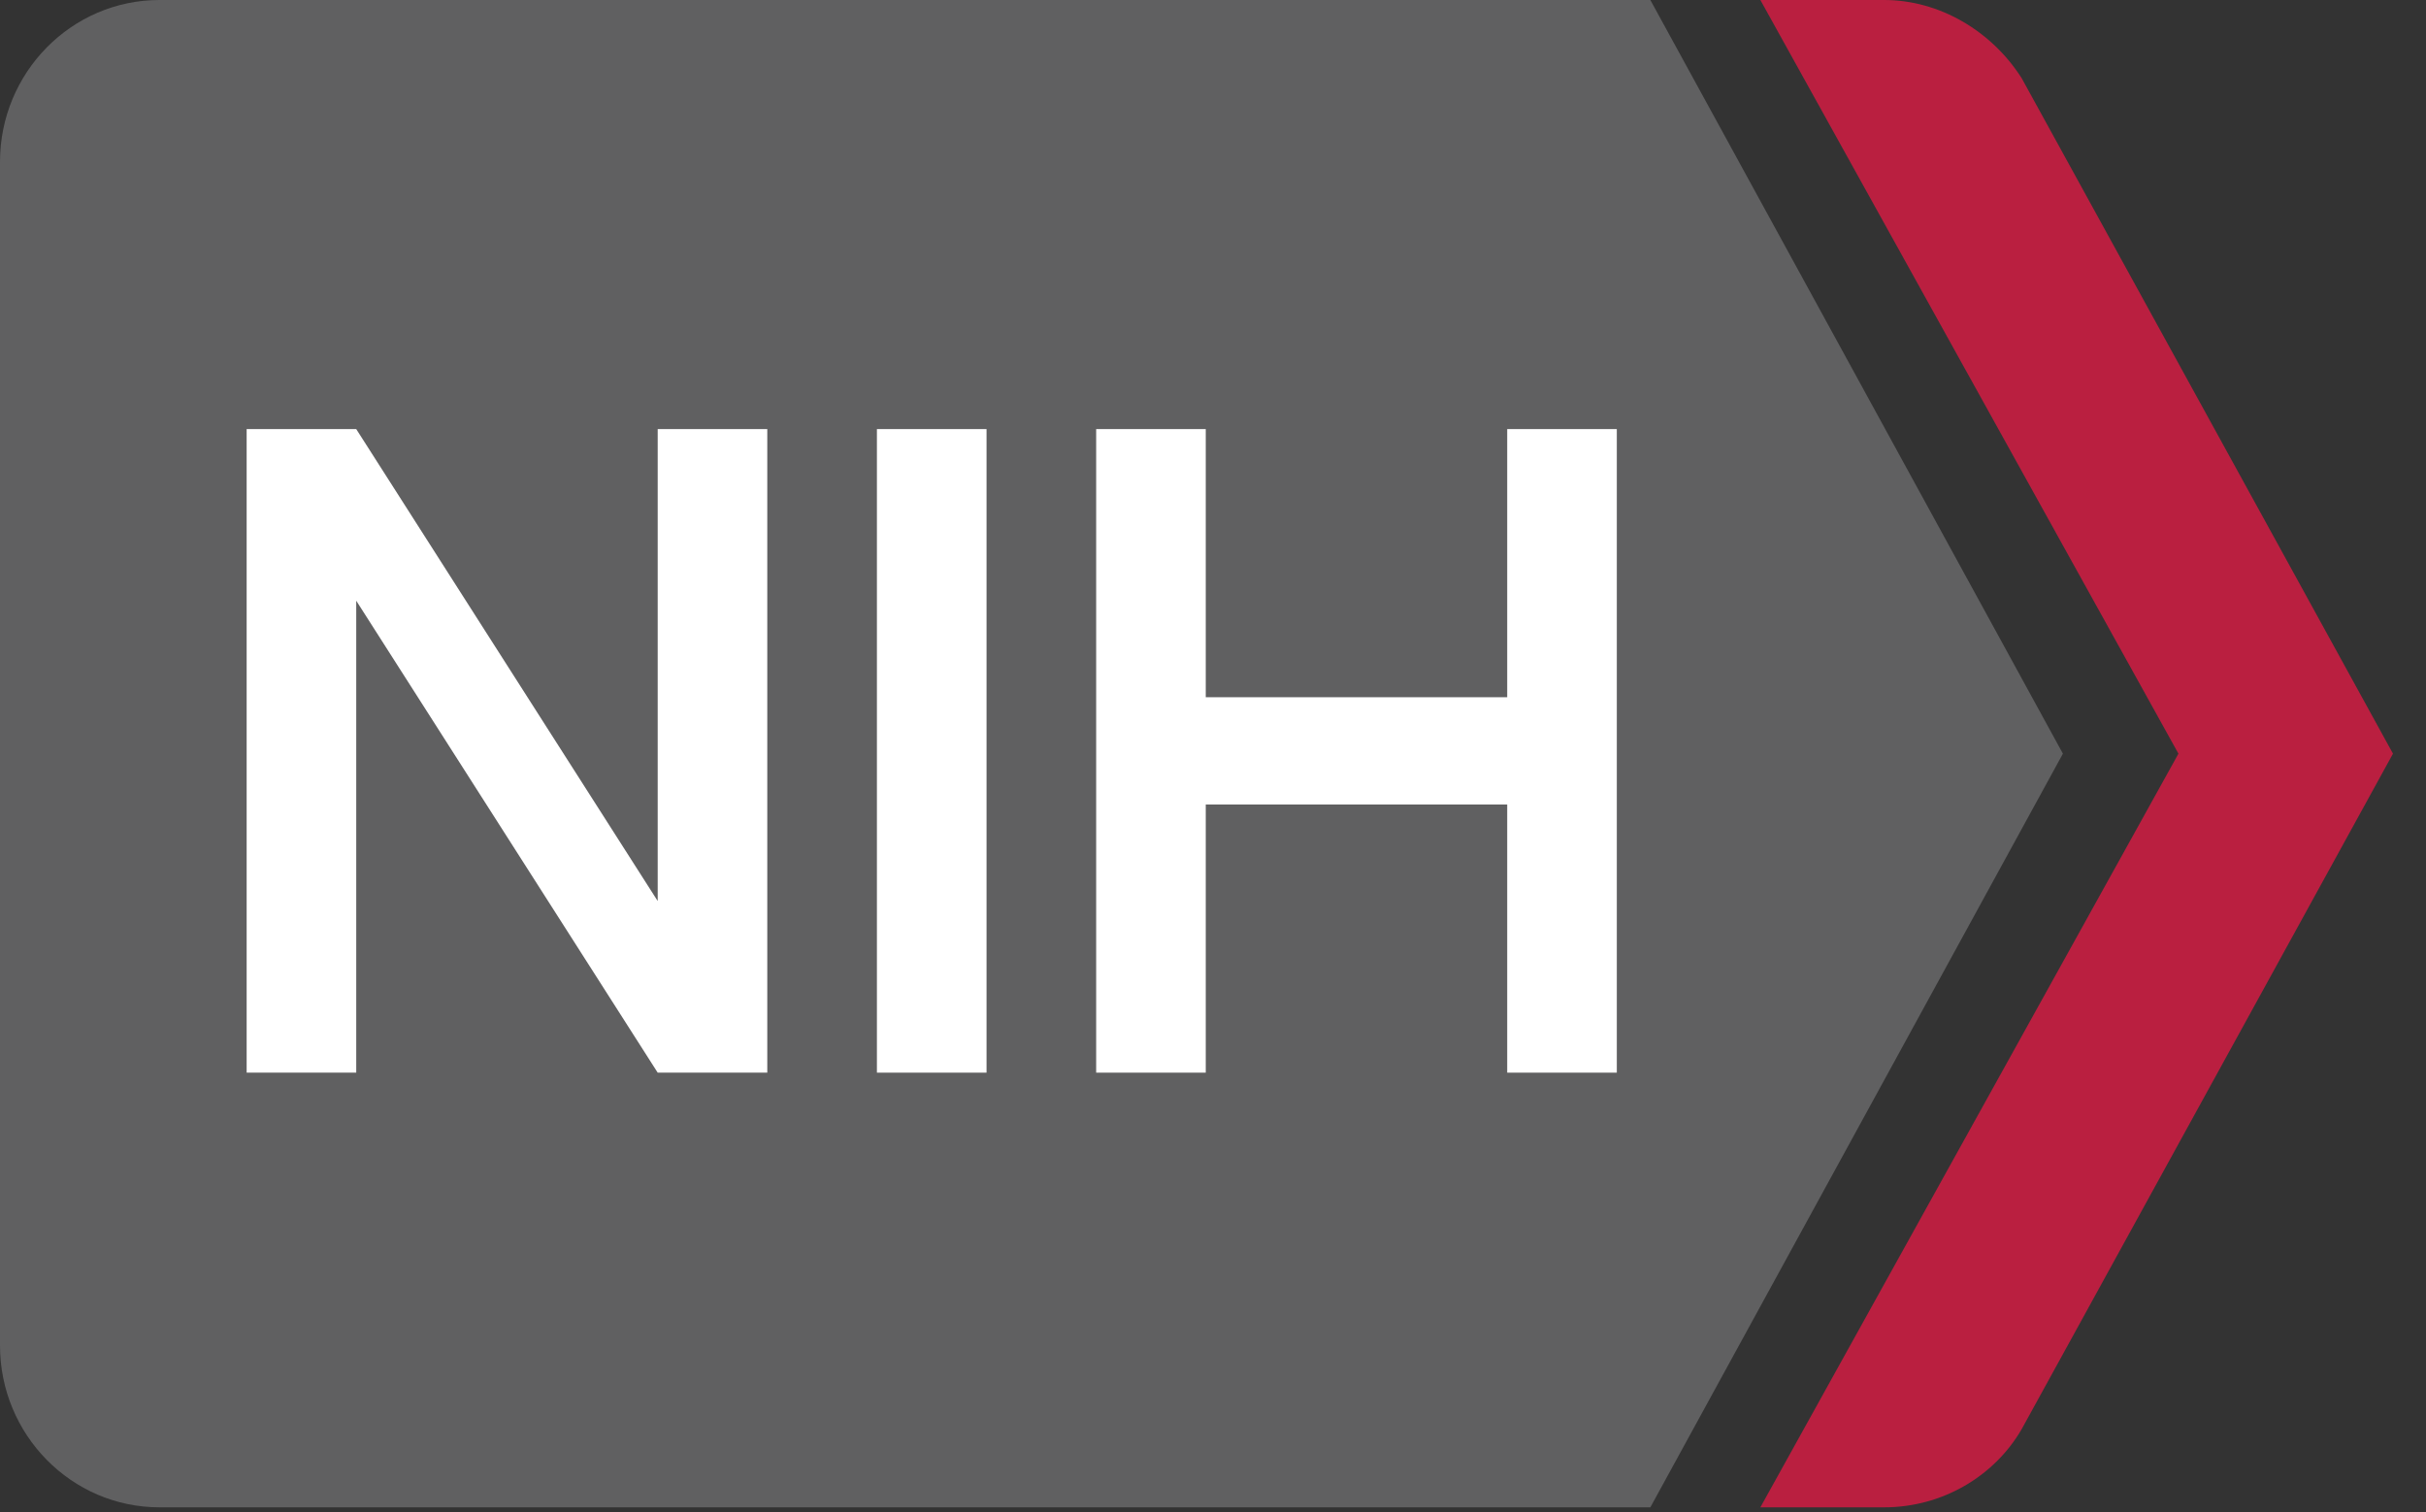 <svg width="69" height="43" viewBox="0 0 69 43" fill="none" xmlns="http://www.w3.org/2000/svg">
<rect x="0" y="0" width="69" height="43" fill="#333333" stroke="none"/>
<path d="M58.673 21.434L46.939 0H4.537C2.034 0 0 2.064 0 4.604V38.263C0 40.804 2.034 42.868 4.537 42.868H46.939L58.673 21.434Z" fill="#606061"/>
<path d="M57.5 2.223C56.639 0.873 55.153 0 53.589 0H50.068L61.959 21.434L50.068 42.868H53.589C55.231 42.868 56.718 41.994 57.5 40.645L68.061 21.434L57.5 2.223Z" fill="#BA1F40"/>
<path d="M28.059 12.203H24.941V30.506H28.059V12.203Z" fill="white"/>
<path d="M18.706 12.203V25.625L10.132 12.203H7.015V30.506H10.132V17.084L18.706 30.506H21.823V12.203H18.706Z" fill="white"/>
<path d="M42.868 12.203V19.829H34.294V12.203H31.177V30.506H34.294V22.88H42.868V30.506H45.985V12.203H42.868Z" fill="white"/>
</svg>
